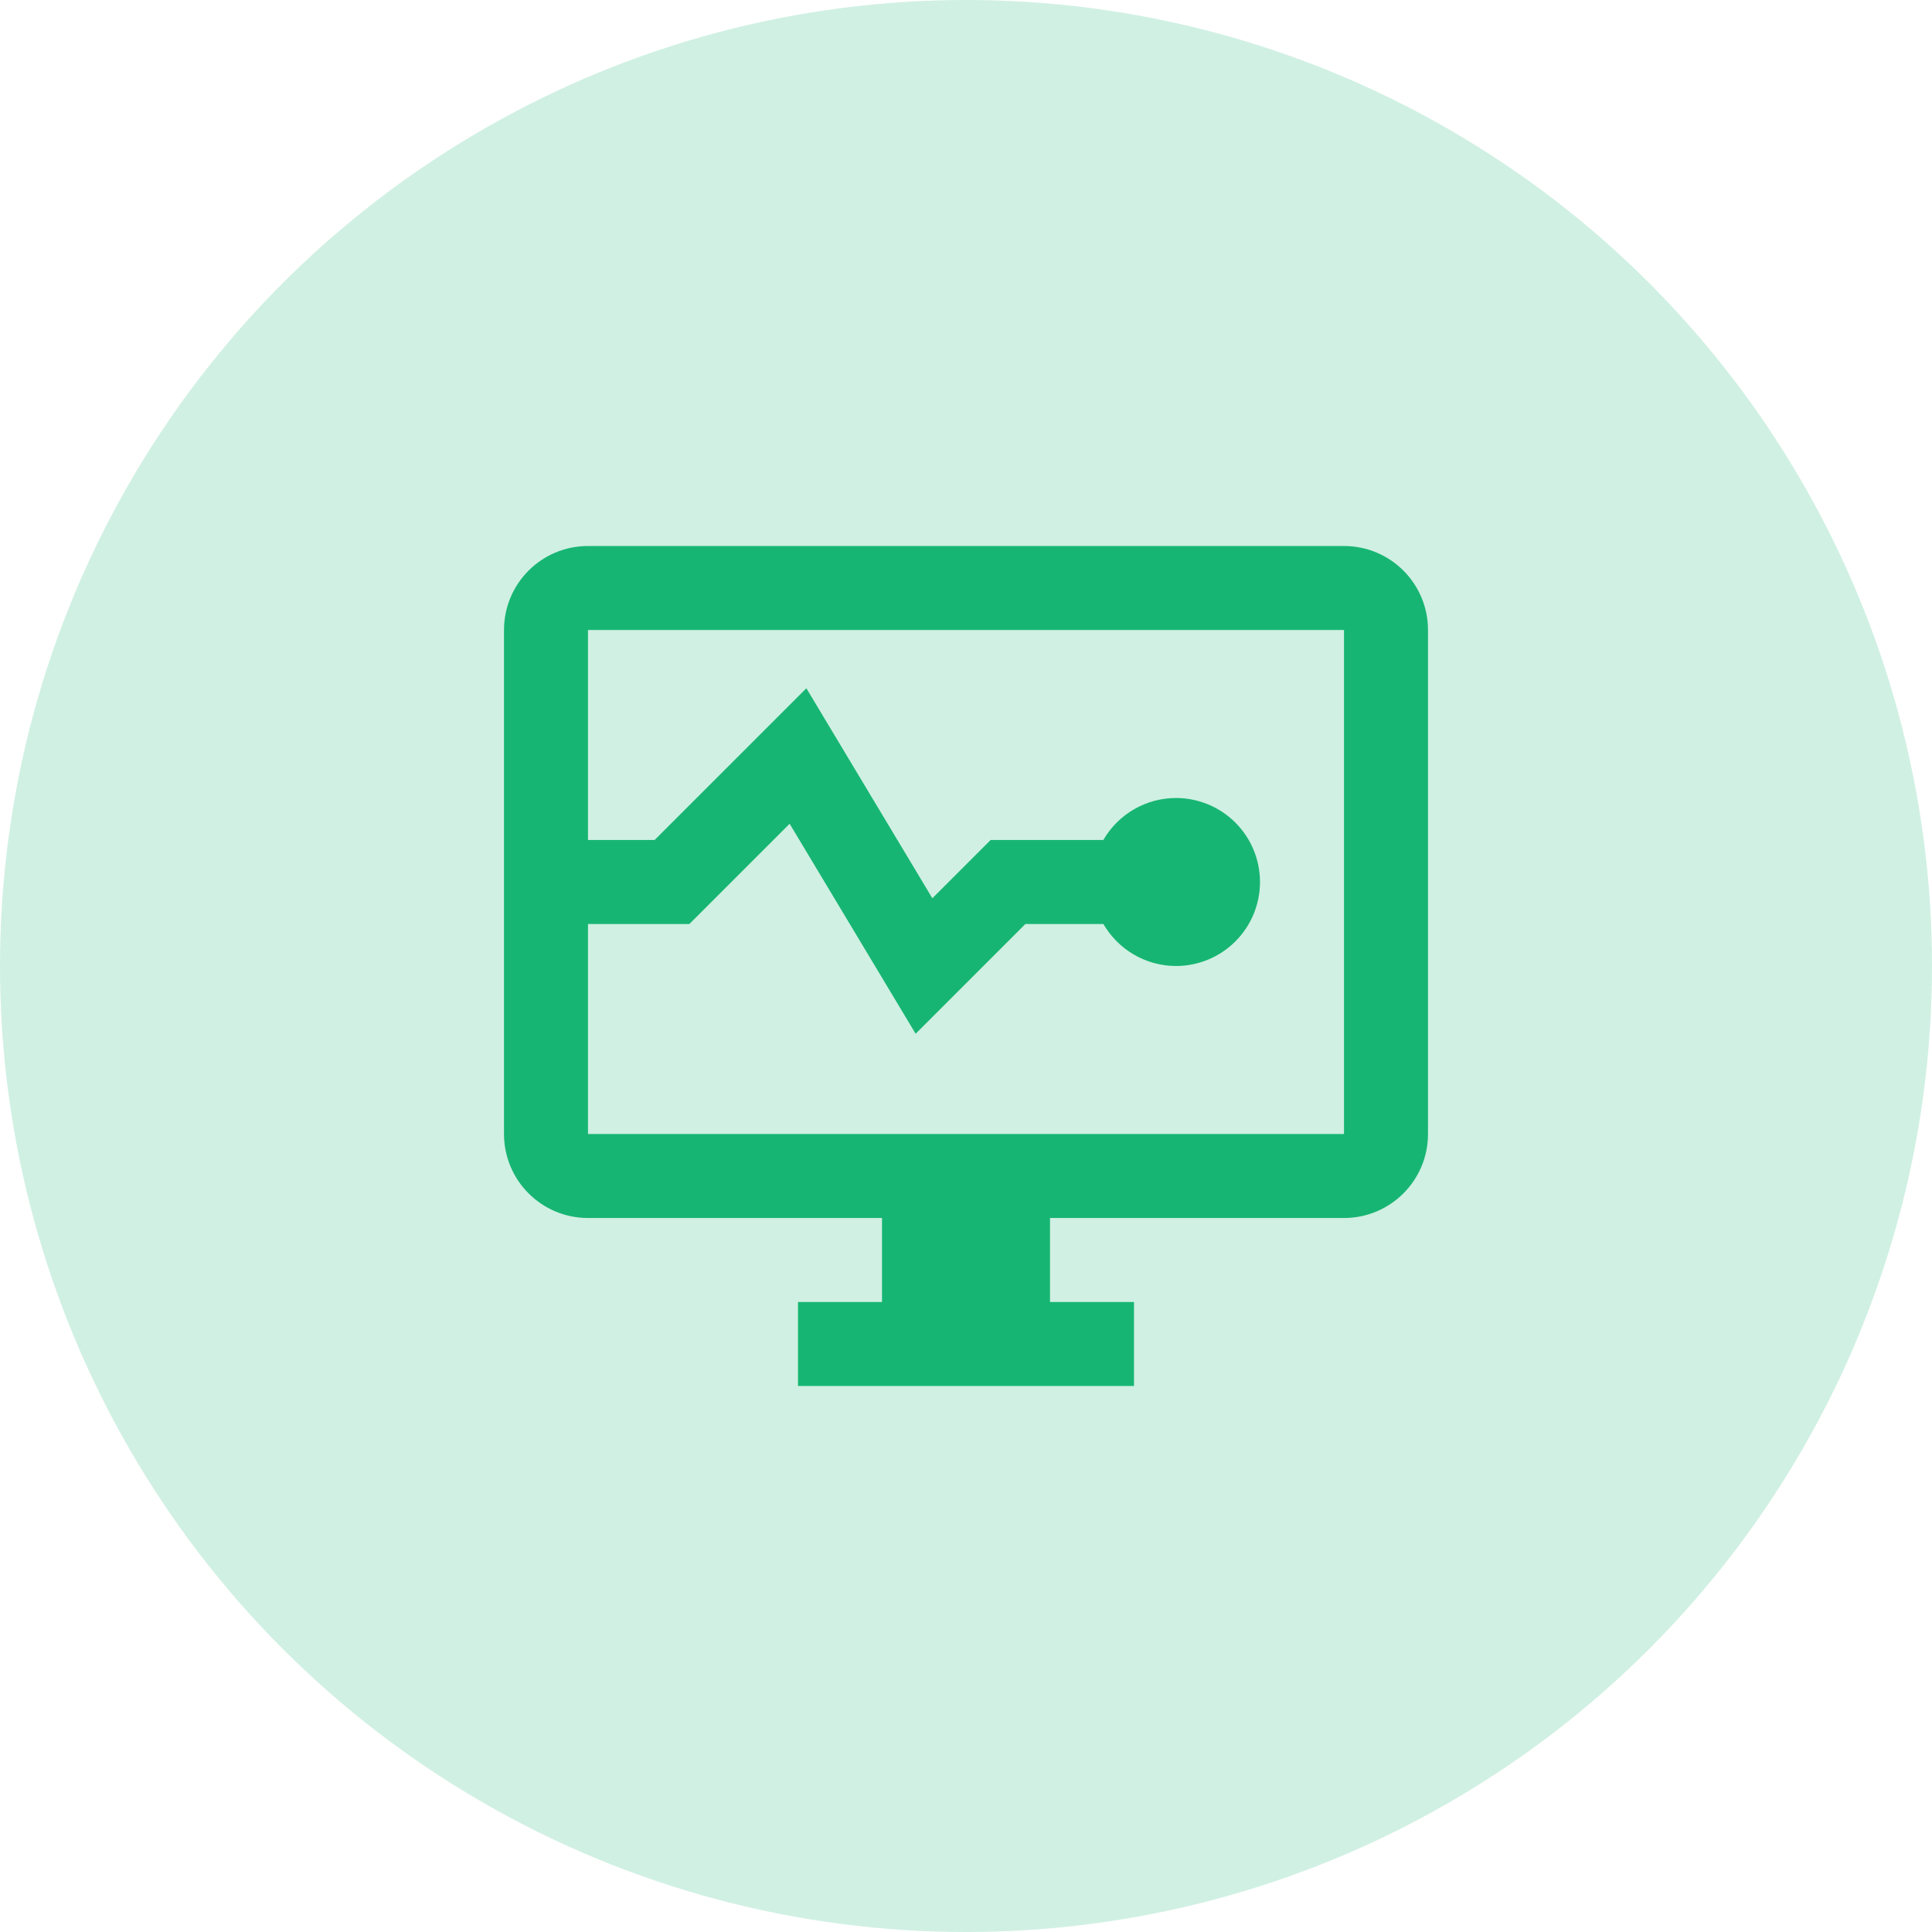 <svg width="46" height="46" viewBox="0 0 46 46" fill="none" xmlns="http://www.w3.org/2000/svg">
<circle opacity="0.2" cx="23" cy="23" r="23" fill="#17B573"/>
<path d="M14 13C12.895 13 12 13.895 12 15V27C12 28.105 12.895 29 14 29H21V31H19V33H27V31H25V29H32C33.105 29 34 28.105 34 27V15C34 13.895 33.105 13 32 13H14ZM14 15H32V27H14V22H16.414L18.801 19.613L21.801 24.613L24.414 22H26.271C26.447 22.303 26.699 22.556 27.002 22.731C27.305 22.907 27.649 22.999 28 23C28.53 23 29.039 22.789 29.414 22.414C29.789 22.039 30 21.53 30 21C30 20.47 29.789 19.961 29.414 19.586C29.039 19.211 28.53 19 28 19C27.649 19 27.305 19.093 27.001 19.268C26.697 19.444 26.445 19.696 26.27 20H23.586L22.199 21.387L19.199 16.387L15.586 20H14V15Z" fill="#17B573"/>
</svg>
